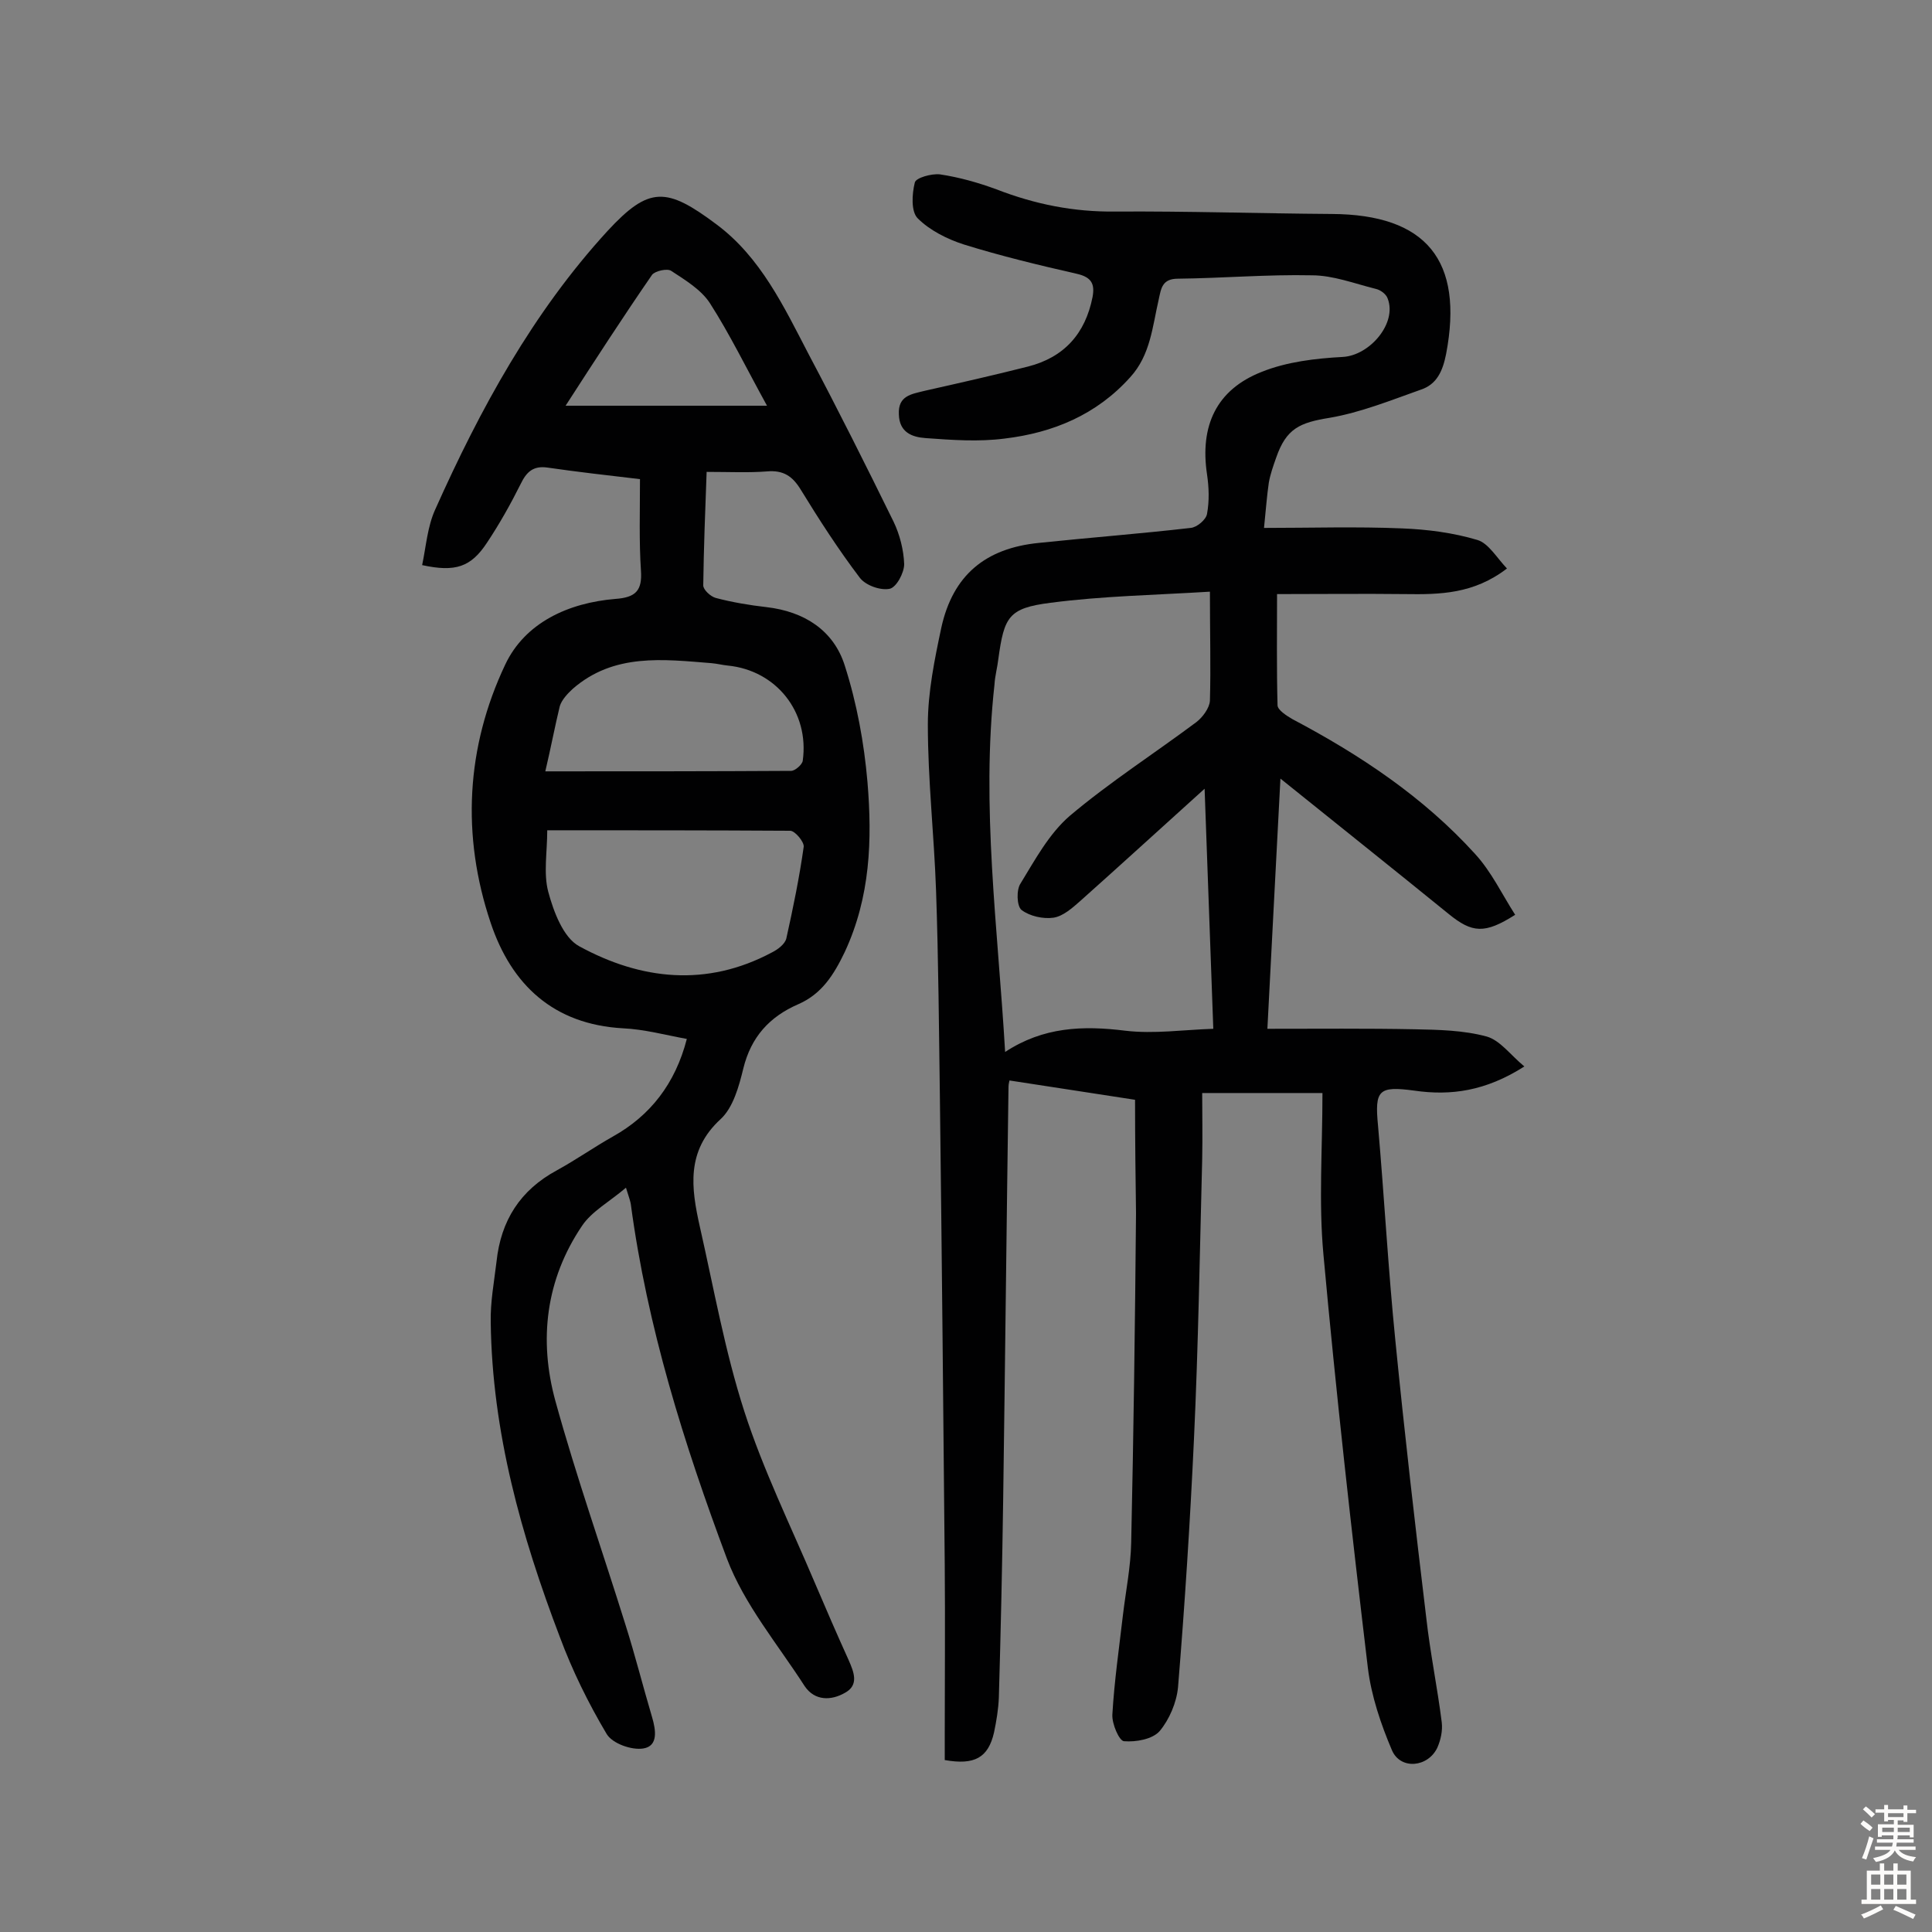 <svg enable-background="new 0 0 400 400" viewBox="0 0 400 400" xmlns="http://www.w3.org/2000/svg"><rect x="0" y="0" width="400" height="400" fill="#808080" stroke="none"/><path d="m235 227.7c-8.3-1.3-17-2.6-26-4 0 .1-.2.7-.2 1.3-.4 28.4-.7 56.8-1.1 85.2-.2 13.8-.5 27.5-.9 41.3-.1 2.4-.5 4.8-1 7.2-1.2 5.2-4 6.8-10.2 5.7 0-1.6 0-3.4 0-5.1 0-11.7.1-23.4 0-35.1-.3-32.2-.6-64.3-1-96.5-.2-14.4-.3-28.9-.8-43.3-.4-11.5-1.7-22.9-1.7-34.4 0-6.7 1.4-13.5 2.8-20.1 2.4-10.8 9.1-16.4 20.2-17.5 10.5-1.1 21-1.9 31.4-3.1 1.3-.1 3.2-1.7 3.4-2.9.5-2.7.4-5.5 0-8.2-1.5-10 1.9-17.5 11.3-21.2 5.2-2.1 11.2-2.8 16.8-3.1s11.3-7 9.3-12.1c-.3-.9-1.5-1.8-2.5-2-4.4-1.1-8.8-2.8-13.2-2.8-9.2-.2-18.5.6-27.7.7-3.3 0-3.5 2-4 4.3-1.3 5.6-1.7 11.5-5.9 16.1-7 7.8-16 11.5-26 12.7-5.4.7-10.9.3-16.4-.1-2.8-.2-5.4-1.2-5.5-4.9-.2-3.9 2.6-4.2 5.4-4.9 7.1-1.6 14.2-3.2 21.3-5 7.5-1.9 11.9-6.8 13.4-14.4.5-2.7-.2-4.1-3.2-4.8-7.9-1.8-15.8-3.7-23.5-6.1-3.4-1.1-7-2.9-9.5-5.4-1.4-1.4-1.2-5-.6-7.4.2-1 3.5-1.9 5.2-1.7 4 .6 7.9 1.7 11.7 3.1 8 3.1 16 4.7 24.6 4.6 14.9-.1 29.9.4 44.8.5 19.6.1 27.4 9.6 23.7 29-.7 3.5-1.9 6.3-5.3 7.4-6.2 2.2-12.4 4.7-18.8 5.8-6.2 1-9 2.2-11.1 8.3-.6 1.7-1.2 3.4-1.5 5.1-.4 2.7-.6 5.5-1 9.4 9.7 0 19.2-.3 28.6.1 5.2.2 10.6.9 15.6 2.4 2.3.7 4 3.7 6.1 5.9-6.9 5.3-13.9 5.4-21.1 5.3-8.6-.1-17.2 0-26.5 0 0 7.6-.1 15.3.1 23 0 1 1.9 2.2 3.1 2.9 14 7.4 27.1 16.1 37.8 27.9 3.4 3.7 5.6 8.4 8.3 12.6-6.3 4-8.9 3.8-13.8-.2-11.2-9.1-22.5-18.1-34.8-28-.9 17.5-1.8 34-2.7 51.8 10.6 0 20.5-.1 30.5.1 5 .1 10.1.2 14.9 1.5 2.8.8 4.9 3.8 7.8 6.2-8 5.1-15.2 6.1-22.8 5-7.4-1-8.2-.1-7.5 7.2 1.3 14.8 2.1 29.7 3.6 44.6 1.9 19.2 4.1 38.3 6.4 57.4.8 7.2 2.3 14.4 3.2 21.6.2 1.7-.2 3.6-.9 5.2-1.9 4.1-7.6 4.7-9.4.6-2.3-5.4-4.3-11.3-5-17.1-3.4-28.5-6.6-57-9.2-85.6-1-10.8-.2-21.7-.2-33.4-8.8 0-16.5 0-24.9 0 0 4.1.1 8.9 0 13.7-.5 19.3-.8 38.6-1.7 57.9-.8 17.2-1.9 34.3-3.3 51.4-.3 3.2-1.8 6.7-3.8 9.1-1.5 1.7-4.9 2.3-7.4 2.1-1-.1-2.5-3.6-2.4-5.5.4-6.9 1.4-13.8 2.2-20.7.6-5 1.6-9.9 1.7-14.9.5-22.7.8-45.5 1-68.2-.1-7.3-.2-15.2-.2-23.5zm15.5-105.2c-11.4.7-22.3.9-33 2.3-8.7 1.1-9.6 2.9-10.8 11.6-.2 1.8-.7 3.5-.8 5.3-2.8 25.3.7 50.4 2.2 76.1 7.9-5.2 16.1-5.5 24.9-4.4 5.9.7 12.1-.2 18.2-.4-.6-17-1.2-32.8-1.8-49.7-9.2 8.3-17.4 15.8-25.7 23.2-1.7 1.5-3.6 3.2-5.6 3.5-2.1.3-4.9-.3-6.6-1.6-1-.8-1.1-4.2-.2-5.5 3-4.9 5.9-10.3 10.2-14 8.3-7 17.5-12.9 26.2-19.4 1.3-1 2.7-2.9 2.8-4.4.2-6.9 0-14.1 0-22.6z" fill="#010102"/><path d="m132.5 99.2c-6.8-.8-13-1.5-19.2-2.4-2.9-.4-4.3.9-5.5 3.4-2.1 4.2-4.4 8.3-7 12.2-3.3 5-6.5 6.1-13.4 4.6.8-3.8 1.1-8 2.7-11.5 9.3-20.8 20.2-40.8 35.7-57.7 8.6-9.3 12.2-9.1 22.6-1.3 9.1 6.8 13.9 17 19 26.8 6.1 11.5 11.9 23.1 17.6 34.7 1.3 2.7 2.1 5.9 2.2 8.8 0 1.8-1.6 4.8-3 5.1-1.9.4-5-.7-6.2-2.3-4.4-5.8-8.4-12-12.2-18.2-1.7-2.8-3.6-4.1-7-3.8-3.9.3-7.8.1-12.5.1-.3 8.1-.6 15.8-.7 23.5 0 .9 1.5 2.3 2.6 2.6 3.4.9 7 1.5 10.5 1.9 7.8.9 13.9 4.8 16.2 12.1 2.5 7.8 4 16 4.7 24.1 1 12 .6 23.8-4.7 35.2-2.3 4.8-4.8 8.7-9.6 10.8-6 2.6-9.8 6.8-11.4 13.3-.9 3.7-2.1 8.1-4.7 10.5-7.2 6.6-6.1 14.3-4.3 22.3 2.9 12.8 5.2 25.8 9.2 38.2 3.9 12.1 9.6 23.7 14.6 35.5 2.3 5.4 4.6 10.7 7 16 1.1 2.5 2.2 5.2-.8 6.8-2.8 1.6-6.2 1.7-8.3-1.4-5.6-8.7-12.5-16.9-16.1-26.4-8.9-23.8-16.5-48-19.9-73.4-.1-.6-.3-1.2-1-3.4-3.4 2.9-7.1 4.9-9.1 7.9-7.5 11.1-9 23.6-5.5 36.3 4.3 15.6 9.7 30.9 14.5 46.3 2 6.3 3.6 12.7 5.5 19.1.8 2.7 1.3 6-1.8 6.5-2.4.4-6.4-1-7.6-3-3.8-6.4-7.1-13.1-9.7-20.1-8-21-14-42.4-14.3-65.1-.1-4.2.7-8.4 1.2-12.6.9-8.5 4.9-14.8 12.5-18.9 4-2.2 7.7-4.8 11.6-7 7.7-4.3 12.9-10.9 15.3-20.2-4.4-.8-8.8-2-13.2-2.2-14.4-.8-23.1-9-27.4-21.8-6.1-18.1-5.1-36.4 3-53.5 4.1-8.7 13.1-12.8 22.8-13.6 4.2-.3 5.6-1.7 5.3-5.9-.4-6-.2-12.2-.2-18.9zm-19.2 72.7c0 4.5-.8 8.9.2 12.7 1.1 4.1 3.1 9.5 6.4 11.3 12.8 7 26.4 8.5 39.9 1.3 1.2-.6 2.7-1.7 3-2.9 1.4-6.3 2.7-12.6 3.6-19 .1-1-1.8-3.3-2.8-3.3-16.7-.1-33.4-.1-50.3-.1zm-.4-12.2c17.5 0 34.2 0 50.9-.1.8 0 2.3-1.3 2.4-2.1 1.4-10.1-5.5-18.7-15.5-19.7-1.1-.1-2.2-.4-3.4-.5-10-.8-20.2-2.1-28.7 5.3-1.1 1-2.3 2.3-2.7 3.6-1 4.1-1.8 8.4-3 13.5zm45.9-75.7c-4.4-8-7.7-14.8-11.8-21.2-1.8-2.8-5.1-4.8-8-6.7-.8-.6-3.4 0-4 .8-6 8.7-11.7 17.5-17.9 27.1z" fill="#010102"/><g fill="#fcfbfa"><path d="m385.2 377.6.6-.7c.6.4 1.3.9 1.9 1.5l-.6.7c-.8-.5-1.4-1-1.9-1.5zm.3 7.1c.6-1.4 1.1-2.9 1.5-4.5.3.1.6.3.9.4-.5 1.4-1 2.9-1.5 4.4zm.2-10.1.6-.6c.7.5 1.3 1.1 1.9 1.6l-.7.7c-.6-.6-1.2-1.2-1.8-1.7zm8.4-.8h.8v.9h1.8v.7h-1.8v1.8h-.8v-.3h-1.2v.9h3.3v2.6h-.8v-.4h-2.5c0 .3 0 .6-.1.8h3.4v.7h-3.5c0 .3-.1.6-.1.8h4v.7h-3.5c.7.9 1.9 1.3 3.6 1.5-.2.2-.4.5-.6.9-1.9-.3-3.2-1.1-3.8-2.3-.5 1.1-1.8 2-3.9 2.4-.2-.3-.4-.5-.6-.8 1.9-.4 3.1-.9 3.6-1.7h-3.2v-.7h3.5c.1-.2.1-.5.2-.8h-3.3v-.7h3.4c0-.2 0-.5 0-.8h-2.4v.3h-.8v-2.6h3.3v-.9h-1.2v.3h-.8v-1.8h-1.8v-.7h1.8v-.9h.8v.9h3.2zm-4.4 5.5h2.4c0-.3 0-.6 0-.9h-2.4zm1.2-3.1h3.2v-.8h-3.2zm4.4 2.2h-2.4v.9h2.5v-.9z"/><path d="m389.2 385.8h.9v1.5h1.9v-1.5h.9v1.5h2.7v6h1.1v.9h-11.3v-.9h1.1v-6h2.7zm.2 8.7.5.8c-1.2.6-2.5 1.3-4 1.9-.2-.3-.3-.6-.6-.8 1.6-.6 3-1.3 4.1-1.9zm-2-4.3h1.9v-2.1h-1.9zm0 3.1h1.9v-2.2h-1.9zm2.7-3.1h1.9v-2.1h-1.9zm0 3.1h1.9v-2.2h-1.9zm2.4 1.3c1.4.6 2.7 1.2 4.1 1.8l-.5.9c-1.5-.7-2.8-1.4-4.1-1.9zm2.2-6.5h-1.9v2.1h1.9zm-1.9 5.2h1.9v-2.2h-1.9z"/></g></svg>